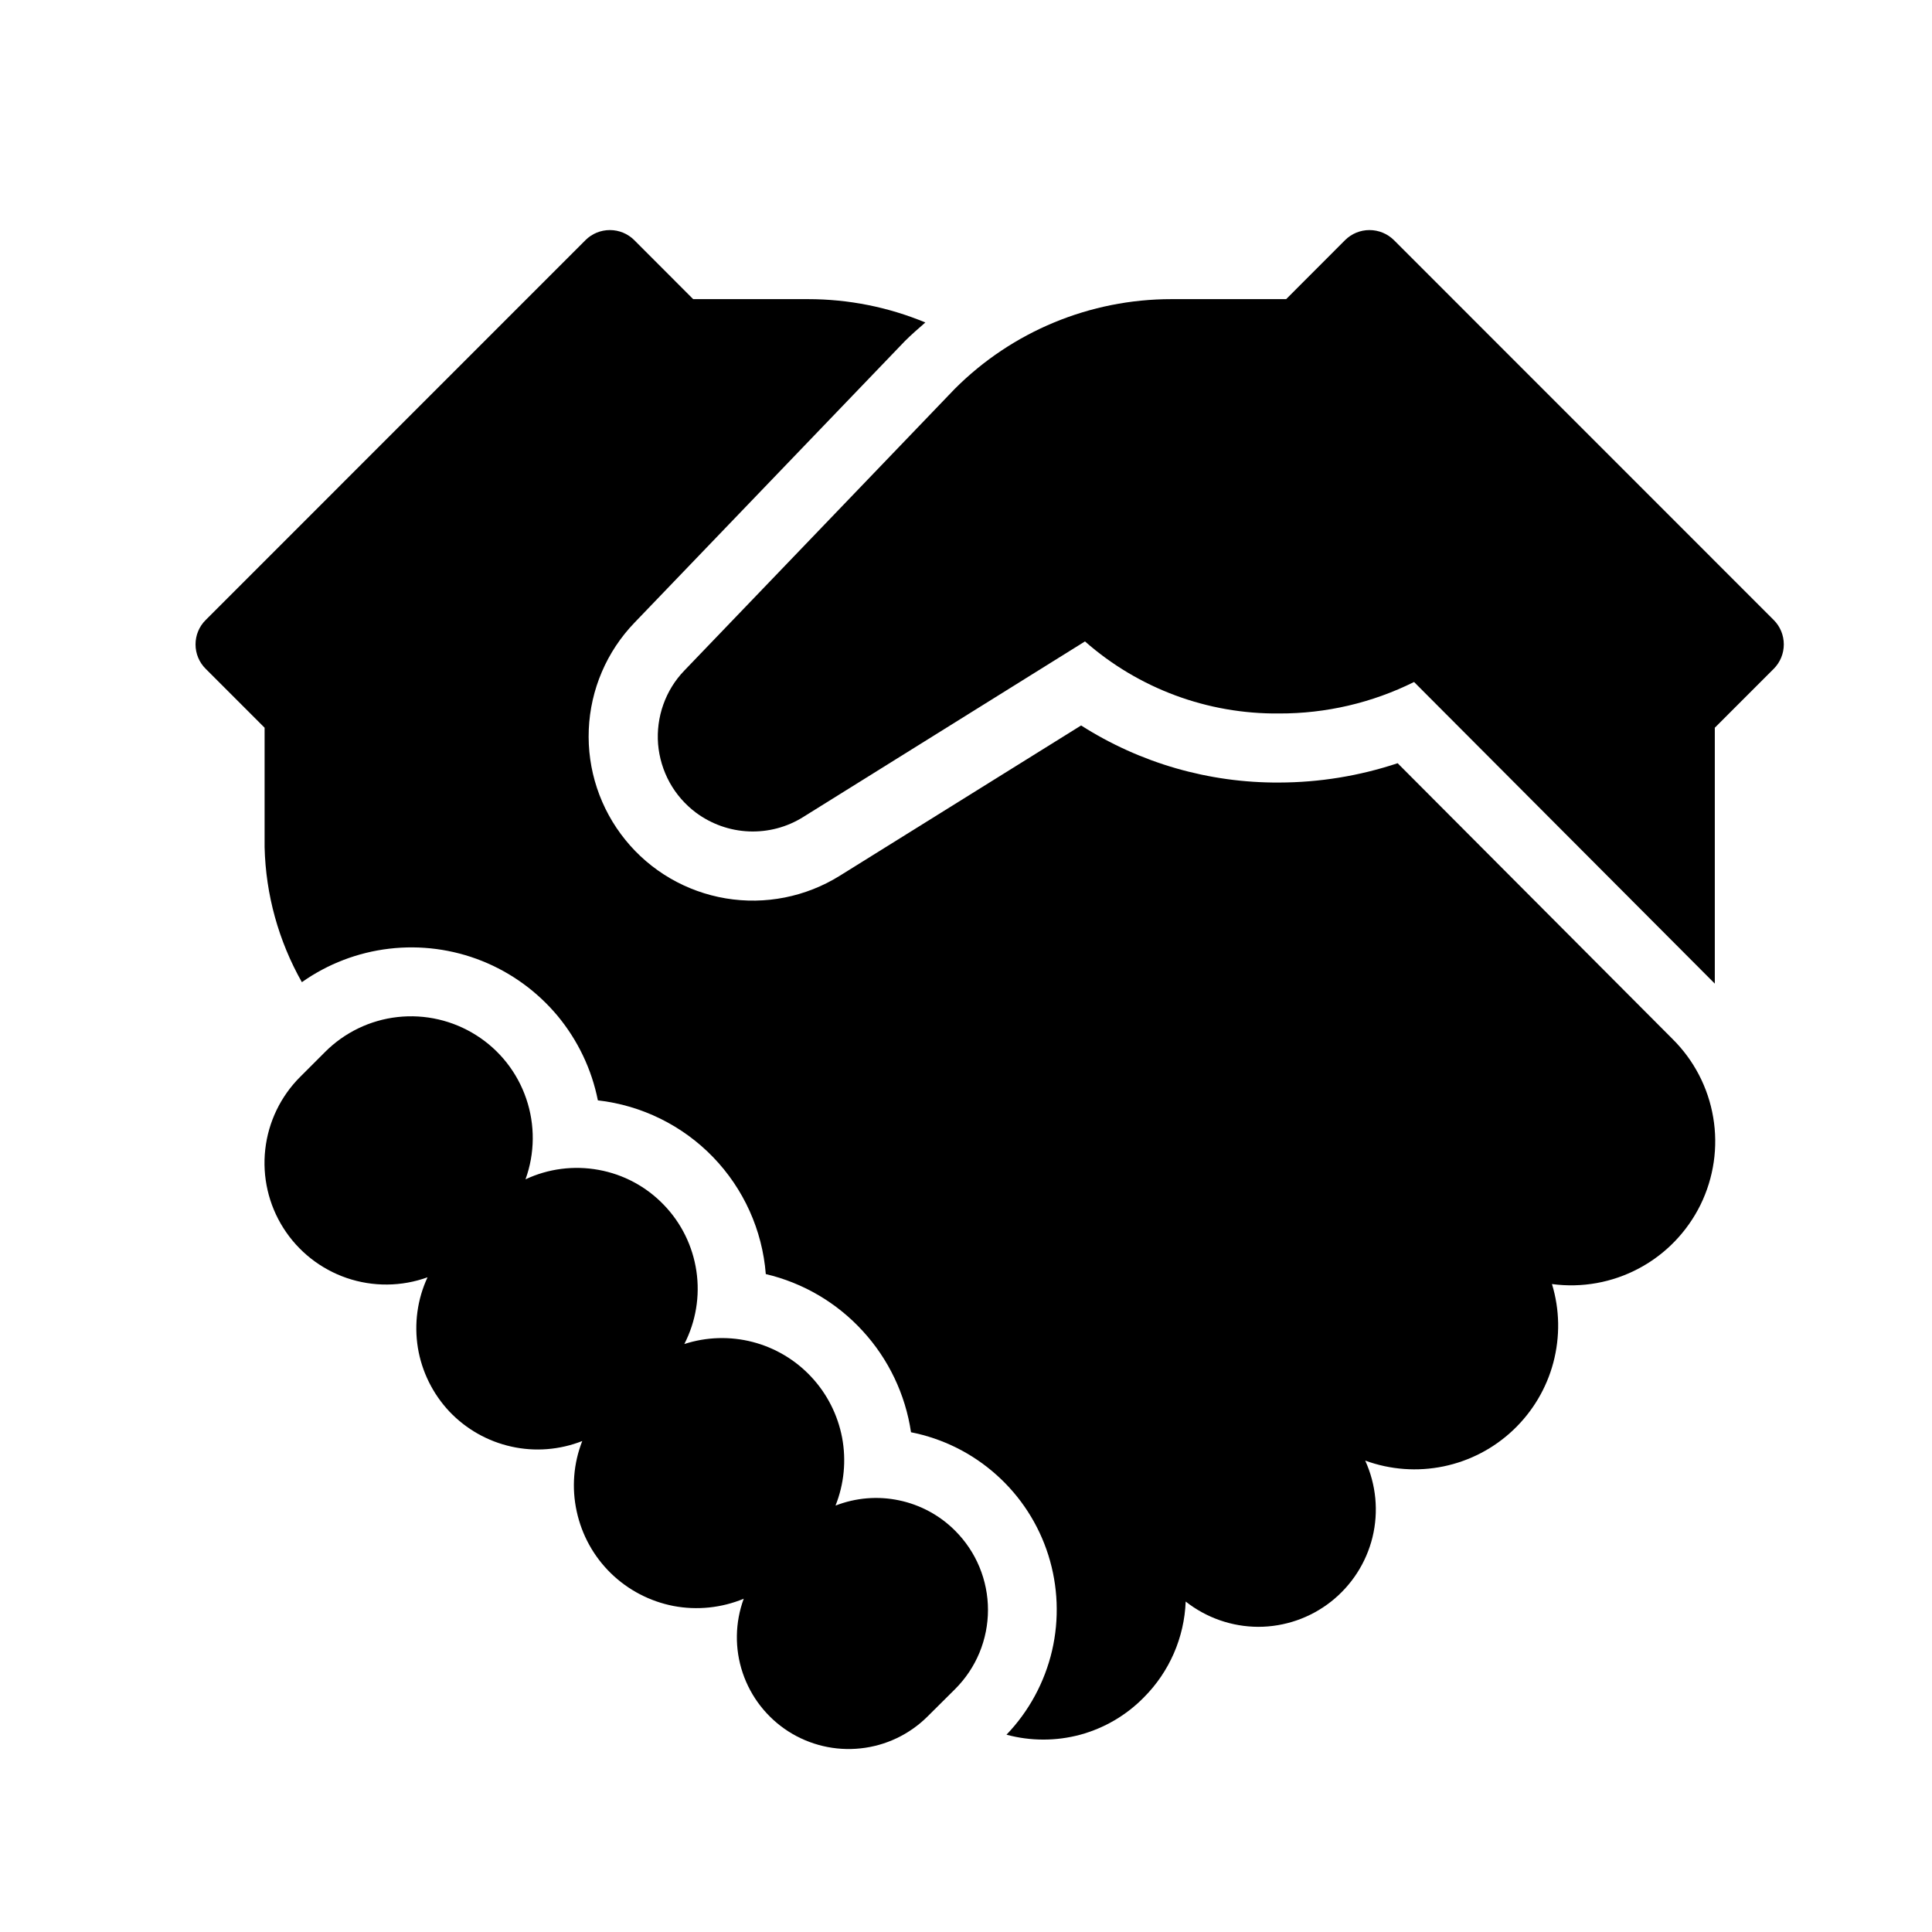 <svg width="24" height="24" viewBox="0 0 24 24" fill="none" xmlns="http://www.w3.org/2000/svg">
<path d="M11.865 19.015C11.675 18.824 11.432 18.693 11.169 18.638C10.905 18.582 10.631 18.605 10.379 18.703C10.486 18.435 10.514 18.142 10.461 17.859C10.407 17.576 10.274 17.313 10.077 17.103C9.88 16.892 9.627 16.742 9.348 16.67C9.069 16.598 8.775 16.607 8.501 16.696C8.644 16.417 8.697 16.101 8.651 15.79C8.605 15.48 8.464 15.192 8.246 14.967C8.029 14.741 7.746 14.589 7.438 14.533C7.13 14.476 6.811 14.517 6.528 14.65C6.645 14.327 6.648 13.973 6.537 13.648C6.426 13.322 6.207 13.044 5.916 12.86C5.626 12.676 5.281 12.596 4.939 12.634C4.597 12.672 4.279 12.826 4.036 13.07L3.73 13.376C3.487 13.618 3.333 13.937 3.295 14.279C3.257 14.62 3.336 14.965 3.521 15.256C3.705 15.546 3.983 15.765 4.308 15.876C4.634 15.987 4.987 15.984 5.311 15.867C5.184 16.14 5.143 16.445 5.191 16.743C5.24 17.04 5.377 17.316 5.583 17.535C5.79 17.753 6.058 17.905 6.352 17.97C6.646 18.036 6.953 18.011 7.233 17.901C7.124 18.179 7.1 18.483 7.164 18.775C7.227 19.067 7.374 19.334 7.588 19.543C7.802 19.752 8.073 19.893 8.366 19.95C8.66 20.006 8.963 19.974 9.239 19.86C9.13 20.156 9.125 20.481 9.226 20.781C9.327 21.081 9.527 21.337 9.793 21.508C10.059 21.678 10.376 21.753 10.69 21.719C11.004 21.686 11.298 21.546 11.522 21.323L11.865 20.982C11.994 20.853 12.097 20.7 12.167 20.531C12.237 20.362 12.273 20.181 12.273 19.998C12.273 19.816 12.237 19.635 12.167 19.466C12.097 19.297 11.994 19.144 11.865 19.015Z" fill="currentColor"/>
<path d="M17.362 9.481C16.887 9.639 16.39 9.72 15.889 9.721C15.018 9.726 14.164 9.48 13.43 9.012L10.432 10.879C10.01 11.142 9.506 11.242 9.016 11.16C8.525 11.078 8.081 10.82 7.768 10.433C7.455 10.047 7.293 9.559 7.314 9.062C7.335 8.565 7.537 8.093 7.882 7.735L11.241 4.237C11.323 4.155 11.409 4.081 11.495 4.006C11.033 3.814 10.538 3.716 10.038 3.716H8.611L7.879 2.983C7.799 2.903 7.69 2.858 7.576 2.858C7.462 2.858 7.353 2.903 7.273 2.983L2.555 7.702C2.474 7.782 2.429 7.891 2.429 8.005C2.429 8.119 2.474 8.228 2.555 8.308L3.287 9.04V10.525C3.301 11.113 3.46 11.688 3.75 12.201C4.071 11.974 4.444 11.831 4.835 11.785C5.225 11.739 5.621 11.791 5.987 11.937C6.352 12.083 6.675 12.318 6.927 12.62C7.178 12.923 7.35 13.283 7.427 13.669C7.971 13.731 8.477 13.98 8.857 14.373C9.238 14.767 9.47 15.281 9.513 15.827C9.976 15.936 10.395 16.182 10.716 16.533C11.038 16.883 11.247 17.322 11.317 17.792C11.712 17.87 12.079 18.053 12.379 18.322C12.679 18.59 12.902 18.935 13.023 19.319C13.144 19.703 13.16 20.113 13.069 20.505C12.977 20.898 12.782 21.258 12.503 21.549C12.803 21.63 13.12 21.63 13.42 21.549C13.72 21.467 13.993 21.307 14.211 21.084C14.527 20.767 14.712 20.342 14.729 19.895C14.986 20.097 15.303 20.208 15.63 20.209C15.958 20.209 16.276 20.099 16.533 19.897C16.79 19.695 16.972 19.413 17.05 19.095C17.127 18.777 17.095 18.442 16.959 18.144C17.27 18.258 17.607 18.283 17.932 18.216C18.257 18.149 18.556 17.993 18.797 17.765C19.038 17.537 19.211 17.247 19.296 16.927C19.381 16.606 19.376 16.268 19.279 15.951C19.651 16.001 20.029 15.933 20.36 15.756C20.691 15.58 20.958 15.303 21.124 14.967C21.289 14.63 21.345 14.25 21.282 13.88C21.22 13.511 21.043 13.17 20.776 12.906L17.362 9.481Z" fill="currentColor"/>
<path d="M22.034 7.702L17.316 2.983C17.235 2.903 17.126 2.858 17.012 2.858C16.898 2.858 16.789 2.903 16.709 2.983L15.977 3.716H14.551C13.541 3.716 12.573 4.117 11.86 4.831L8.501 8.33C8.385 8.45 8.296 8.594 8.24 8.752C8.184 8.909 8.162 9.077 8.175 9.244C8.189 9.411 8.238 9.573 8.318 9.719C8.399 9.866 8.51 9.993 8.644 10.094C8.835 10.236 9.064 10.318 9.302 10.328C9.54 10.338 9.776 10.276 9.978 10.149L13.478 7.968C14.144 8.554 15.003 8.872 15.889 8.863C16.471 8.865 17.045 8.731 17.566 8.472L21.302 12.219V9.04L22.034 8.308C22.114 8.228 22.159 8.119 22.159 8.005C22.159 7.891 22.114 7.782 22.034 7.702Z" fill="currentColor"/>
</svg>
